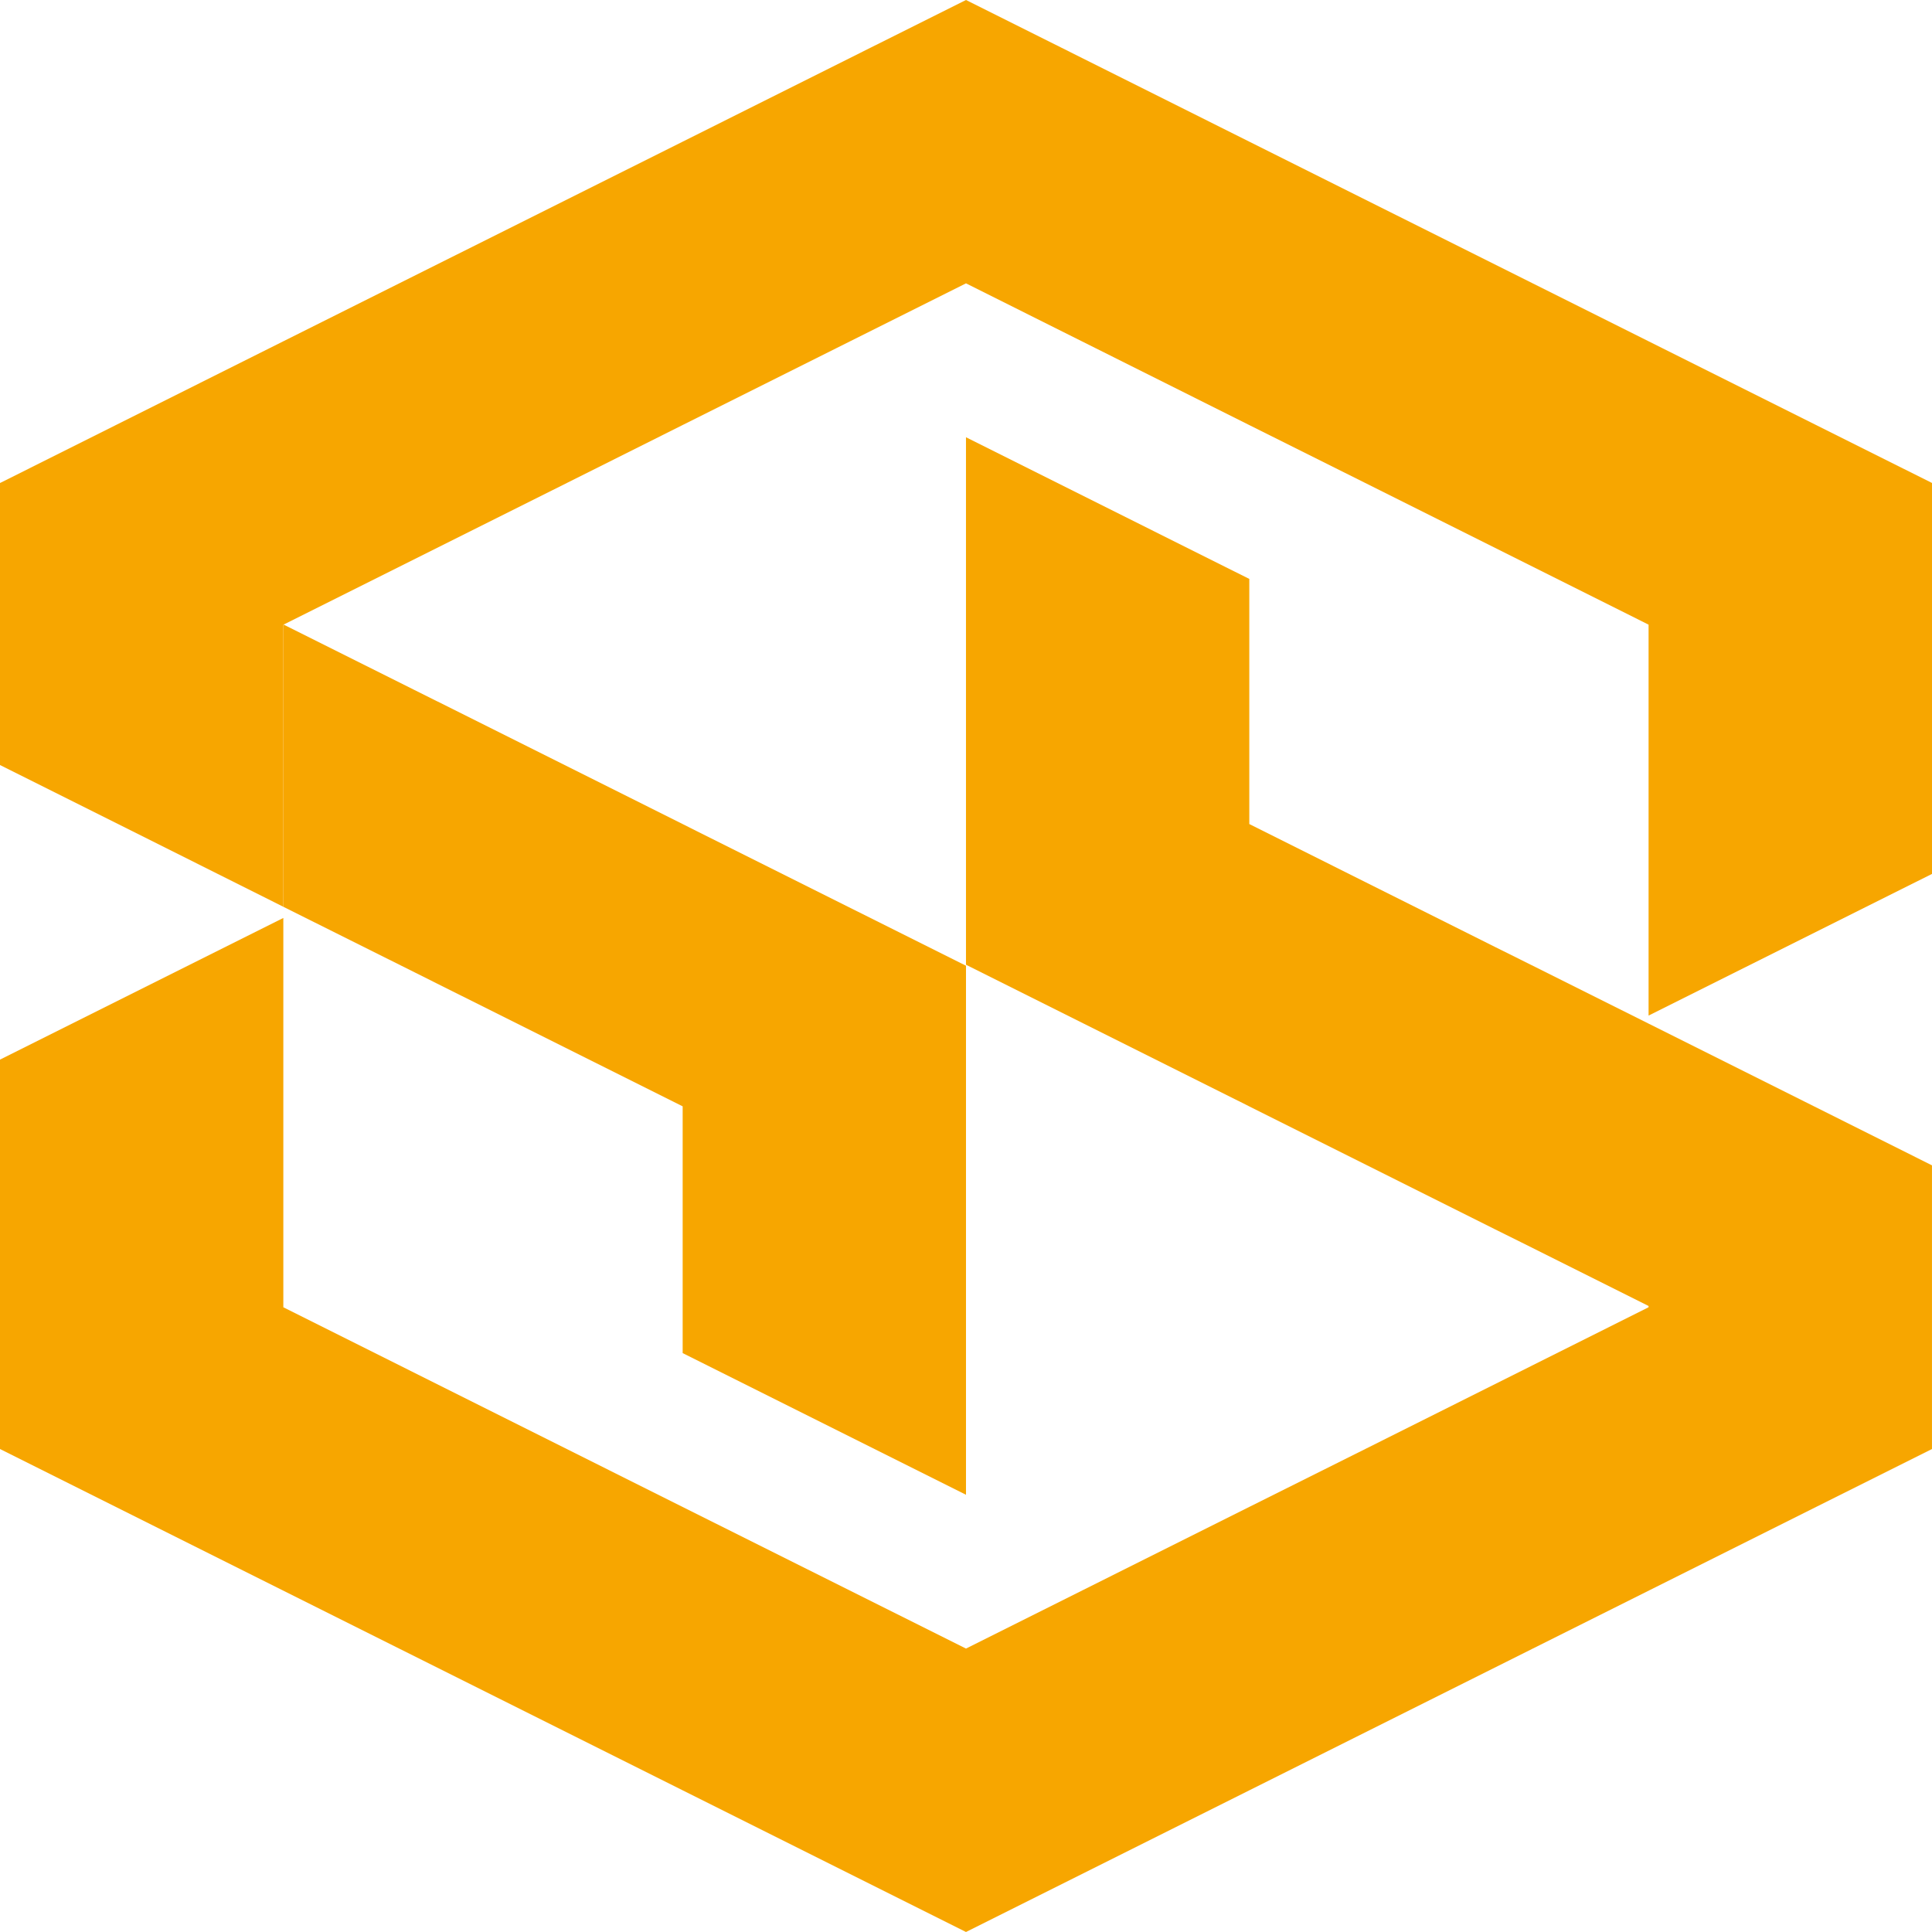 <svg viewBox="0 0 350 350" fill="none" xmlns="http://www.w3.org/2000/svg">
  <path d="M350 87.496v70.821l-51.345 25.665v-70.821l-48.771-24.39-23.556-11.761-27.789-13.903L175 51.33l-51.328 25.665-20.948 10.486-51.159 25.577-.186.088-.05.015v51.11l-27.536-13.786L0 138.591V87.496l.05-.015 51.329-25.68 72.293-36.136 34.072-17.042L175 0l17.256 8.623 34.072 17.042L350 87.495Z" fill="#F7A600"/>
  <path d="M174.999 174.949v95.841l-51.328-25.665v-44.702l-44.453-22.218-4.098-2.053-23.793-11.88v-51.11l.051-.015 23.556 11.777 4.318 2.156h.017l44.402 22.204 2.591 1.305 48.737 24.36Z" fill="#F7A600"/>
  <path d="M349.996 211.115v51.389l-51.108 25.548-72.564 36.283L174.996 350v-51.345l51.328-25.665 21.236-10.603 51.091-25.563v-.234l-22.997-11.498-4.877-2.42-44.453-22.233-1.998-1.012h-.017l-49.313-24.654V79.211l47.01 23.51 4.318 2.155v44.408l44.453 22.234 4.691 2.332 23.183 11.585 28.162 14.08 23.183 11.6Z" fill="#F7A600"/>
  <path d="M175 298.654v51.345l-51.328-25.665L0 262.503v-70.542l51.328-25.665v70.527l72.344 36.181L175 298.654Z" fill="#F7A600"/>
</svg>
